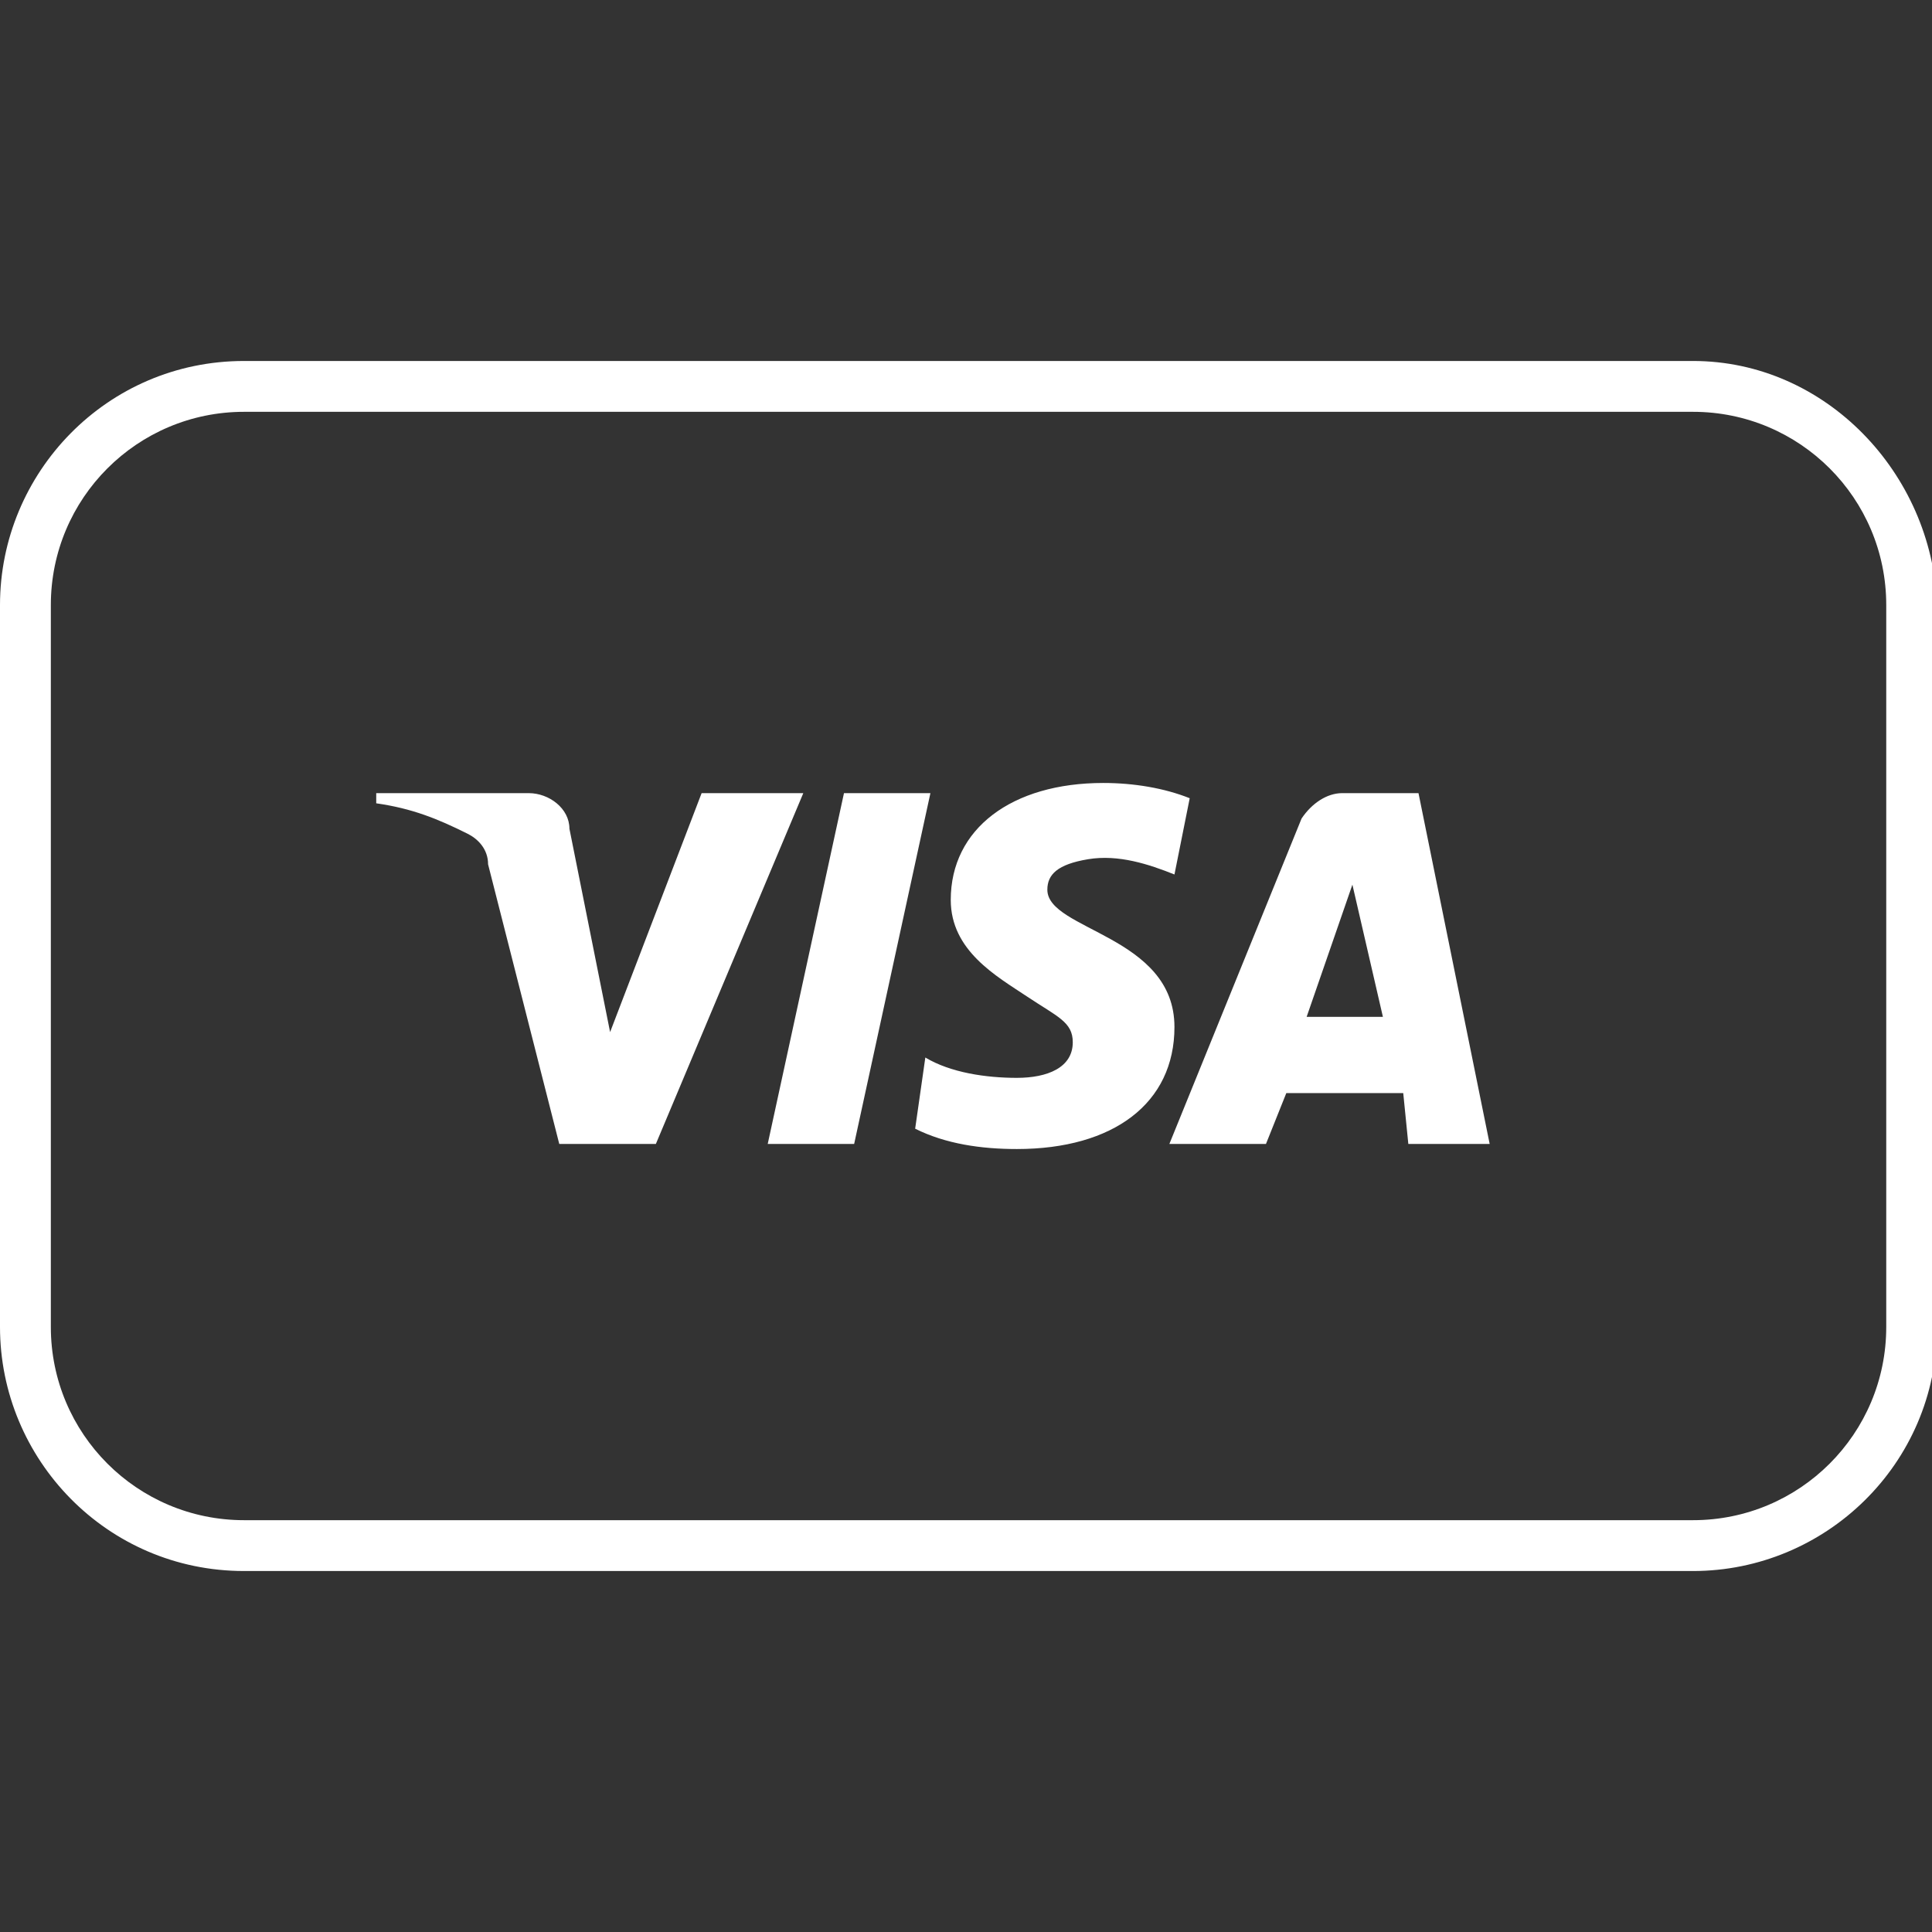 <?xml version="1.0" encoding="utf-8"?>
<!-- Generator: Adobe Illustrator 21.1.0, SVG Export Plug-In . SVG Version: 6.00 Build 0)  -->
<svg version="1.1" id="Layer_1" xmlns="http://www.w3.org/2000/svg" xmlns:xlink="http://www.w3.org/1999/xlink" x="0px" y="0px"
	 viewBox="0 0 38 38" style="enable-background:new 0 0 38 38;" xml:space="preserve">
<rect x="0" y="0" width="38" height="38" fill="#333333" stroke="none"/>
<style type="text/css">
	.st0{fill:#FFFFFF;}
</style>
<title>visa-outline</title>
<path class="st0" d="M33.3,8.1c2.1,0,3.8,1.7,3.8,3.8v14.2c0,2.1-1.7,3.8-3.8,3.8l0,0H4.8c-2.1,0-3.8-1.7-3.8-3.8l0,0V11.9
	c0-2.1,1.7-3.8,3.8-3.8H33.3 M33.3,7.1H4.8C2.1,7.1,0,9.3,0,11.9v14.2c0,2.6,2.1,4.8,4.8,4.8h28.5c2.6,0,4.8-2.1,4.8-4.8V11.9
	C38,9.3,35.9,7.1,33.3,7.1z"/>
<path class="st0" d="M15.8,15.6l-2.9,6.9H11L9.6,17c0-0.3-0.2-0.5-0.4-0.6c-0.6-0.3-1.1-0.5-1.8-0.6v-0.2h3c0.4,0,0.8,0.3,0.8,0.7
	l0.8,4l1.8-4.7L15.8,15.6z M23.1,20.2c0-1.8-2.5-1.9-2.5-2.7c0-0.3,0.2-0.5,0.8-0.6c0.6-0.1,1.2,0.1,1.7,0.3l0.3-1.5
	c-0.5-0.2-1.1-0.3-1.7-0.3c-1.8,0-3,0.9-3,2.3c0,1,0.9,1.5,1.5,1.9s0.9,0.5,0.9,0.9c0,0.5-0.5,0.7-1.1,0.7c-0.6,0-1.3-0.1-1.8-0.4
	L18,22.2c0.6,0.3,1.3,0.4,2,0.4C21.9,22.6,23.1,21.7,23.1,20.2 M27.7,22.5h1.6l-1.4-6.9h-1.5c-0.3,0-0.6,0.2-0.8,0.5L23,22.5h1.9
	l0.4-1h2.3L27.7,22.5z M25.7,20l0.9-2.6l0.6,2.6L25.7,20z M18.3,15.6l-1.5,6.9h-1.7l1.5-6.9L18.3,15.6z"/>
</svg>
